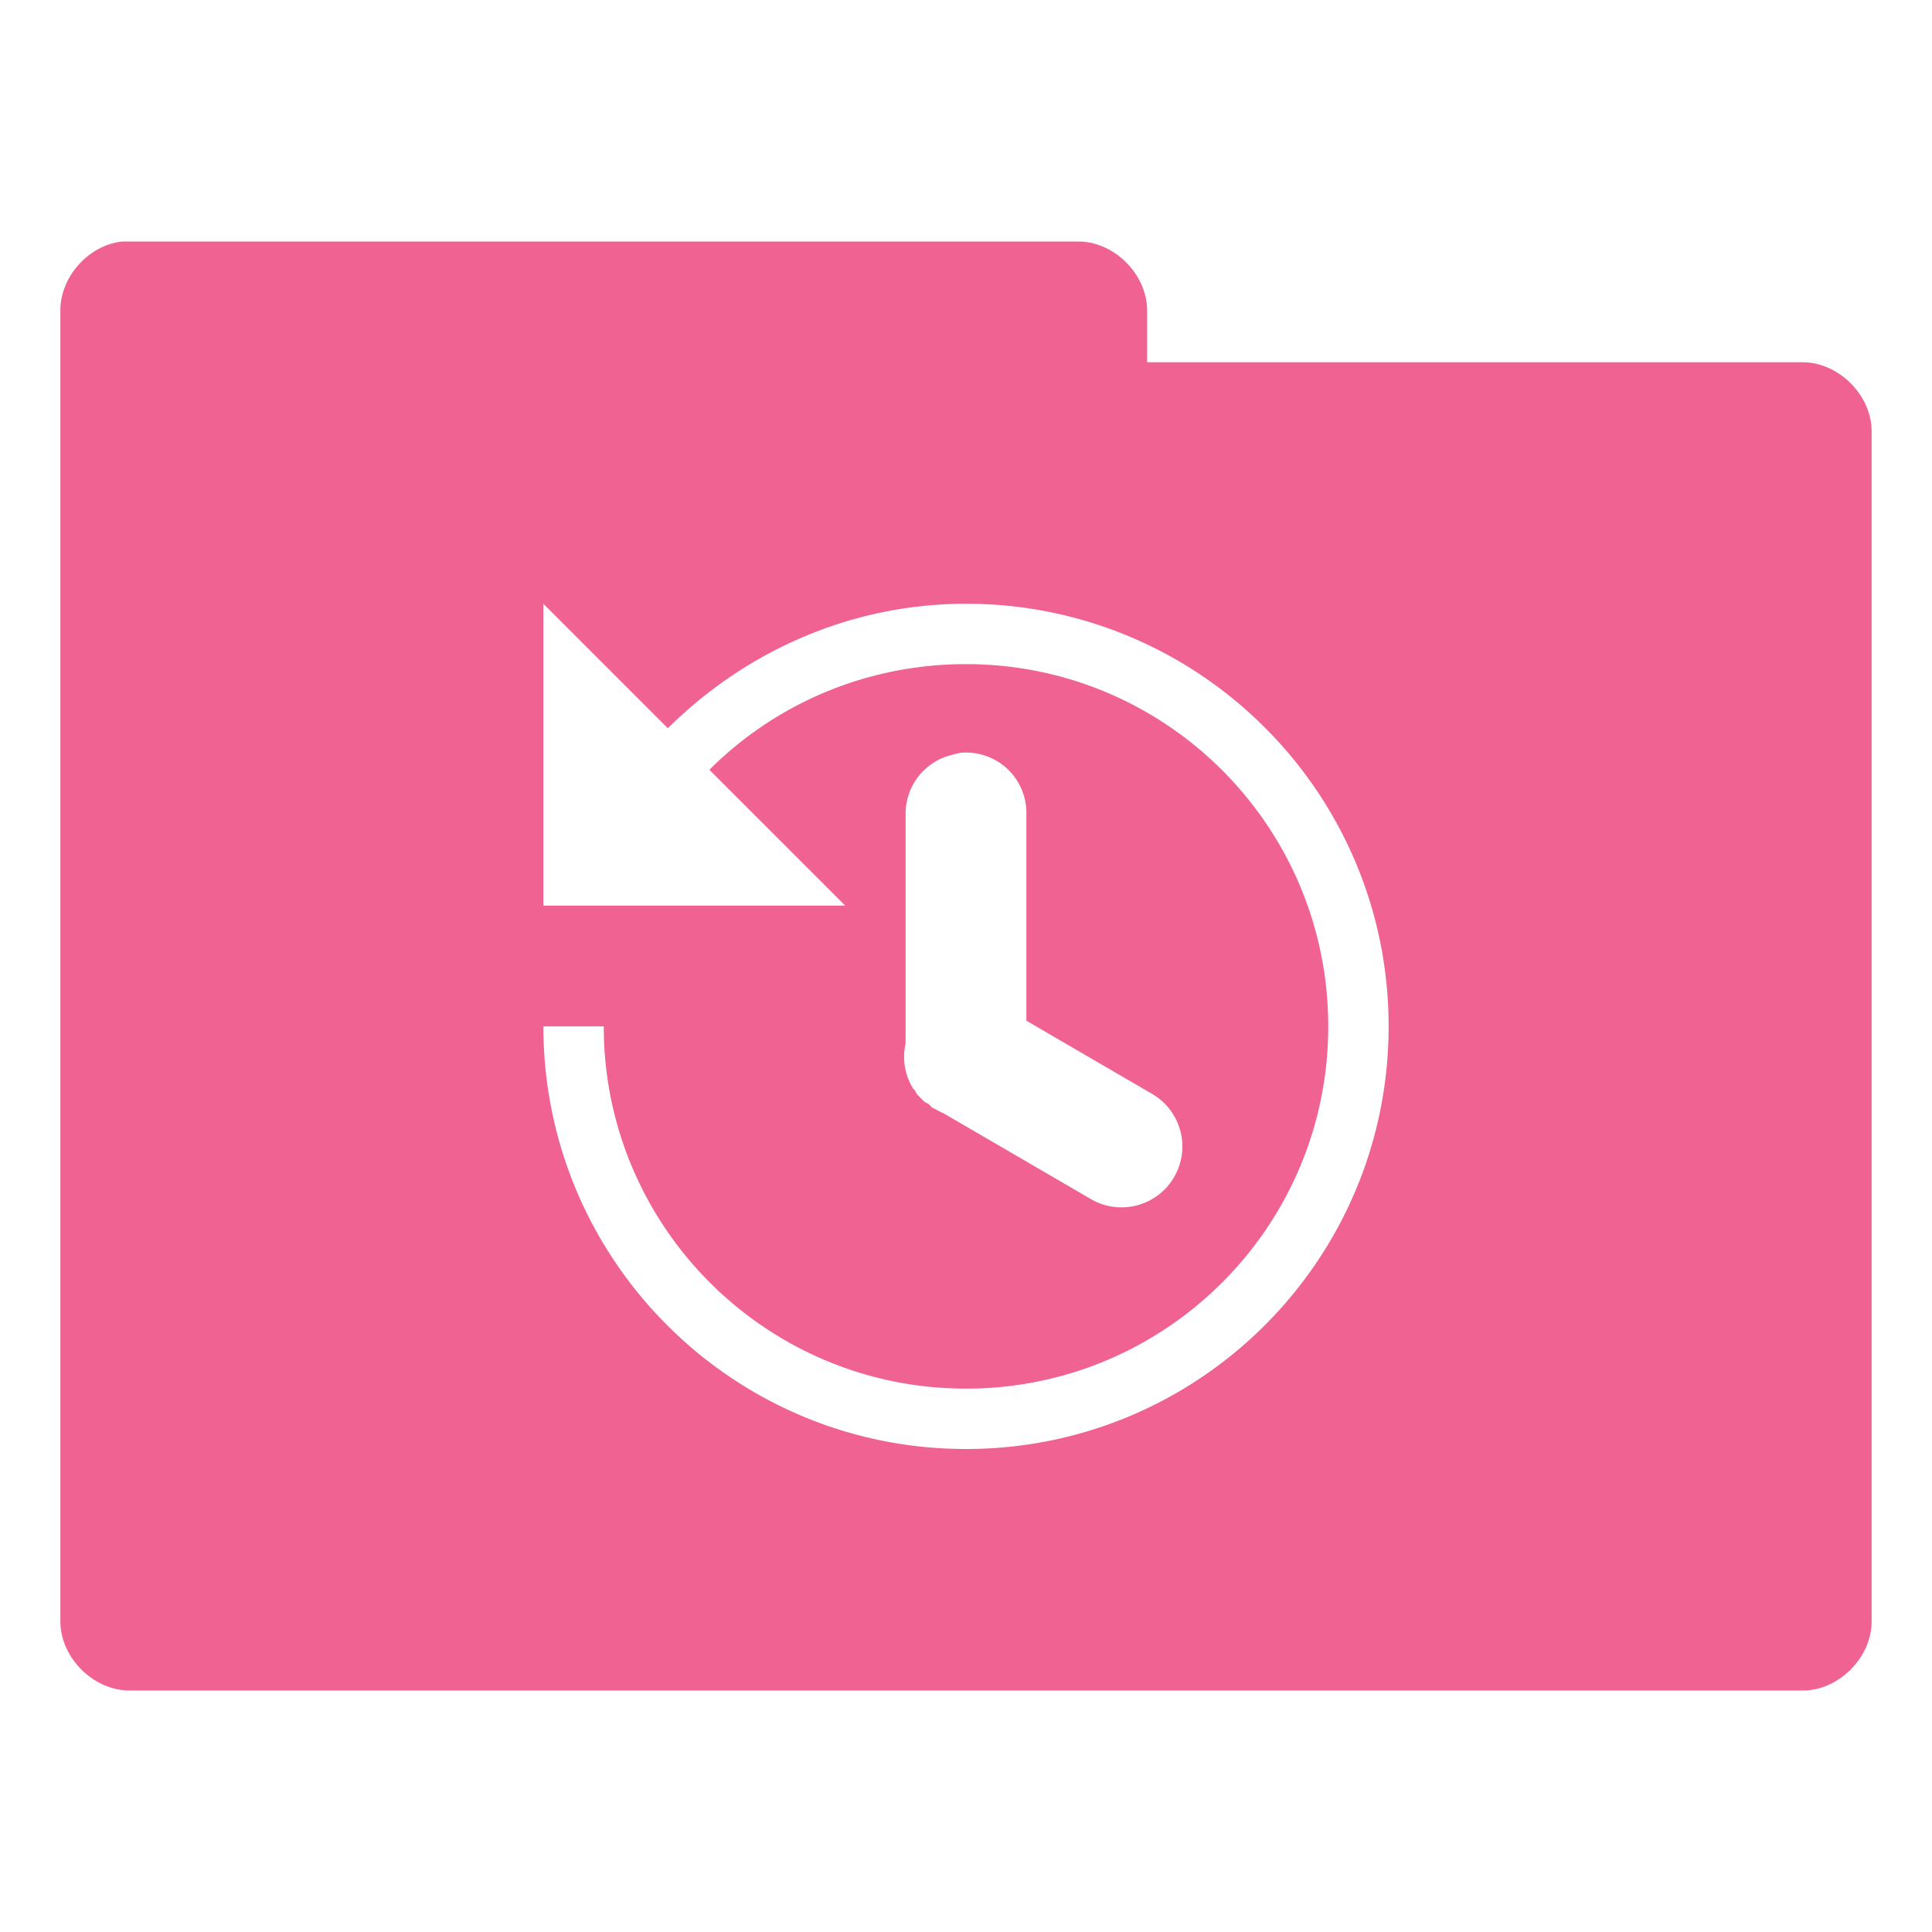 <?xml version="1.0" encoding="UTF-8" standalone="no"?>
<!-- Created with Inkscape (http://www.inkscape.org/) -->

<svg
   xmlns:dc="http://purl.org/dc/elements/1.1/"
   xmlns:cc="http://creativecommons.org/ns#"
   xmlns:rdf="http://www.w3.org/1999/02/22-rdf-syntax-ns#"
   xmlns:svg="http://www.w3.org/2000/svg"
   xmlns="http://www.w3.org/2000/svg"
   xmlns:sodipodi="http://sodipodi.sourceforge.net/DTD/sodipodi-0.dtd"
   xmlns:inkscape="http://www.inkscape.org/namespaces/inkscape"
   width="32"
   height="32"
   id="svg2"
   version="1.1"
   inkscape:version="0.91 r"
   sodipodi:docname="pink-folder-recent.svg"
   inkscape:export-filename="/media/Data/Main/Visuals/Icons/Numix/Desktop/repos/numix-wiki/Gjorgi/Numix-folders/48/New/folder-144.png"
   inkscape:export-xdpi="270"
   inkscape:export-ydpi="270">
  <defs
     id="defs4" />
  <sodipodi:namedview
     id="base"
     pagecolor="#ffffff"
     bordercolor="#666666"
     borderopacity="1.0"
     inkscape:pageopacity="0.0"
     inkscape:pageshadow="2"
     inkscape:zoom="21.756347"
     inkscape:cx="12.48198"
     inkscape:cy="14.774369"
     inkscape:document-units="px"
     inkscape:current-layer="layer1"
     showgrid="true"
     inkscape:window-width="1280"
     inkscape:window-height="998"
     inkscape:window-x="0"
     inkscape:window-y="0"
     inkscape:window-maximized="1"
     showguides="true"
     inkscape:guide-bbox="true">
    <inkscape:grid
       type="xygrid"
       id="grid2985"
       empspacing="5"
       visible="true"
       enabled="true"
       snapvisiblegridlinesonly="true" />
  </sodipodi:namedview>
  <g
     inkscape:label="Layer 1"
     inkscape:groupmode="layer"
     id="layer1"
     transform="translate(0,-1020.362)">
    <path
       style="font-size:medium;font-style:normal;font-variant:normal;font-weight:normal;font-stretch:normal;text-indent:0;text-align:start;text-decoration:none;line-height:normal;letter-spacing:normal;word-spacing:normal;text-transform:none;direction:ltr;block-progression:tb;writing-mode:lr-tb;text-anchor:start;baseline-shift:baseline;color:#000000;fill:#f06292;fill-opacity:1;fill-rule:nonzero;stroke:none;stroke-width:2.286;marker:none;visibility:visible;display:inline;overflow:visible;enable-background:accumulate;font-family:Sans;-inkscape-font-specification:Sans"
       d="M 2.031 4 C 1.467 4.056 0.991 4.589 1 5.156 L 1 26.844 C 0.993 27.451 1.549 28.007 2.156 28 L 29.844 28 C 30.451 28.01 31.007 27.451 31 26.844 L 31 7.156 C 31.007 6.549 30.451 5.993 29.844 6 L 19 6 L 19 5.156 C 19.007 4.559 18.472 4.01 17.875 4 L 2.156 4 L 2.031 4 z M 9 10 L 11.062 12.062 C 12.331 10.802 14.074 10 16 10 C 19.866 10 23 13.134 23 17 C 23 20.866 19.866 24 16 24 C 12.134 24 9 20.866 9 17 L 10 17 C 10 20.314 12.686 23 16 23 C 19.314 23 22 20.314 22 17 C 22 13.686 19.314 11 16 11 C 14.343 11 12.836 11.664 11.75 12.75 L 14 15 L 9 15 L 9 10 z M 15.906 12.469 A 1 1 0 0 1 17 13.5 L 17 16.906 L 19.094 18.125 A 1.008 1.008 0 0 1 18.094 19.875 L 15.625 18.438 A 1 1 0 0 1 15.5 18.375 A 1 1 0 0 1 15.438 18.344 A 1 1 0 0 1 15.406 18.312 A 1 1 0 0 1 15.375 18.281 A 1 1 0 0 1 15.312 18.25 A 1 1 0 0 1 15.281 18.219 A 1 1 0 0 1 15.25 18.188 A 1 1 0 0 1 15.219 18.156 A 1 1 0 0 1 15.188 18.125 A 1 1 0 0 1 15.156 18.062 A 1 1 0 0 1 15.125 18.031 A 1 1 0 0 1 15 17.281 A 1 1 0 0 1 15 17.188 L 15 13.5 A 1 1 0 0 1 15.781 12.5 A 1 1 0 0 1 15.906 12.469 z "
       transform="translate(0,1020.362)"
       id="path3912" />
  </g>
</svg>
